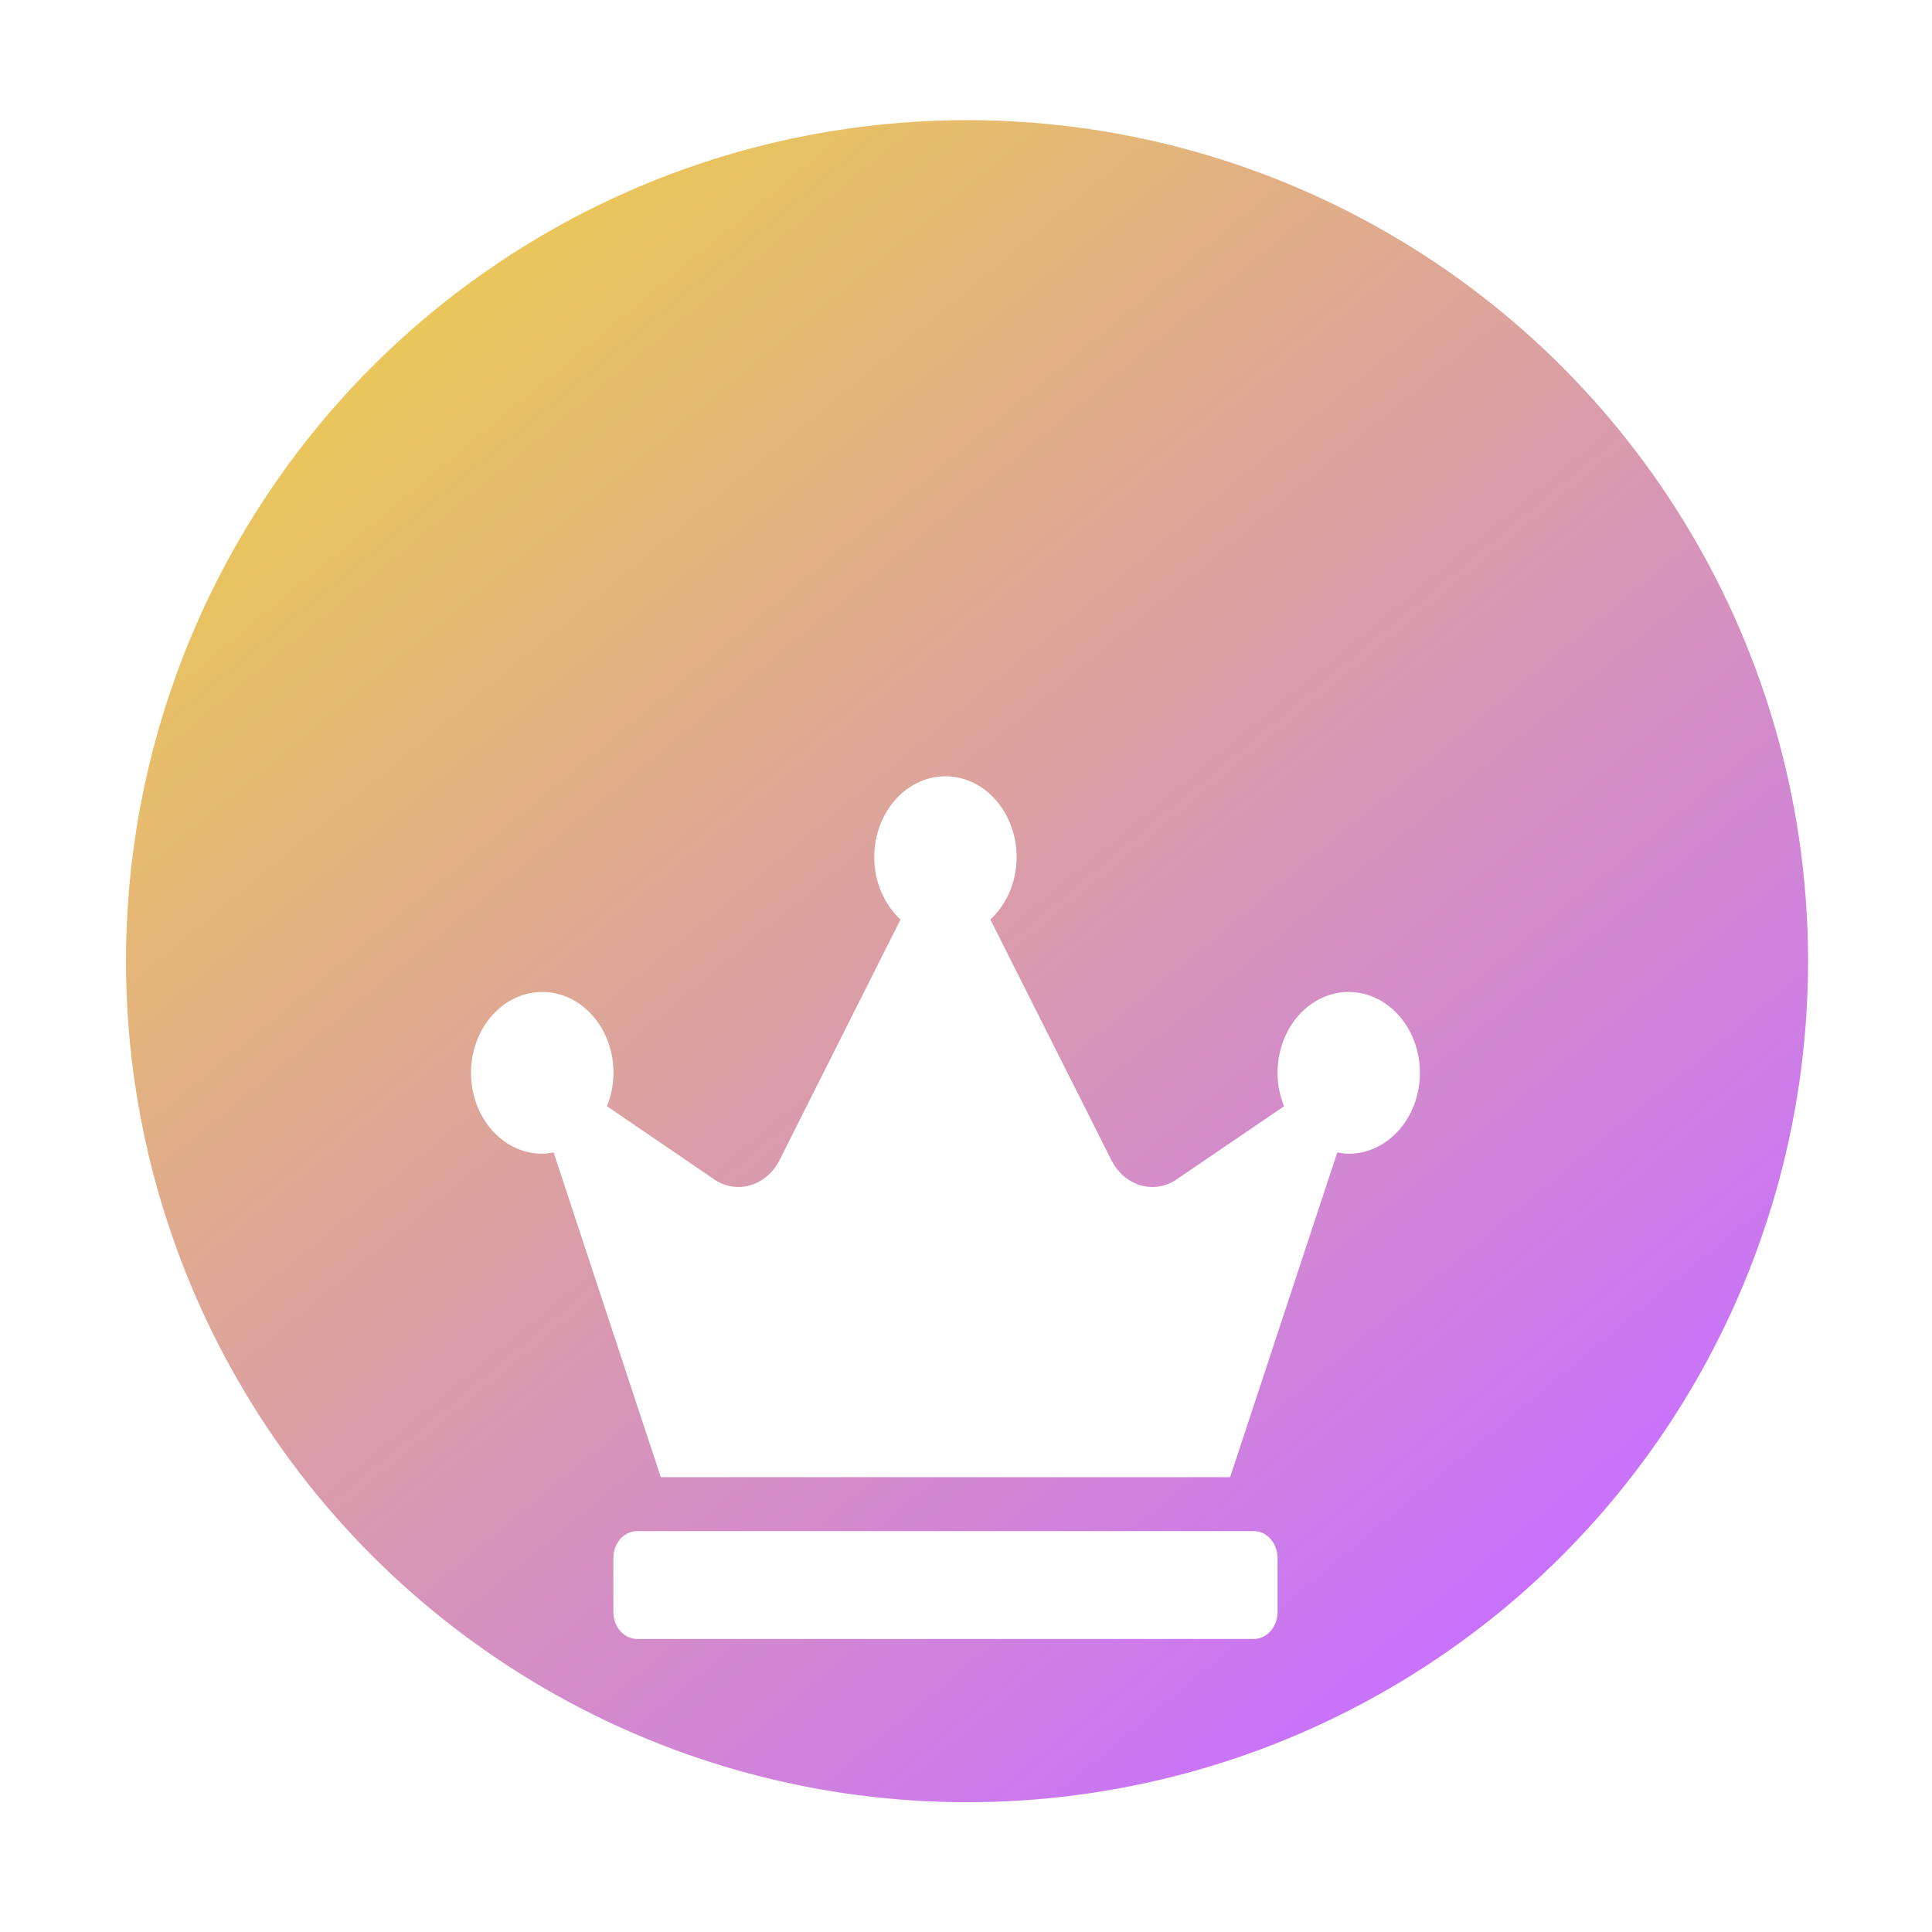 <svg xmlns="http://www.w3.org/2000/svg" width="138" height="138" fill="none" viewBox="0 0 138 138">
  <g filter="url(#a)">
    <circle cx="69.074" cy="60.074" r="60.074" fill="url(#b)"/>
  </g>
  <g filter="url(#c)">
    <path fill="#fff" d="M89.56 84.72H45.504c-.932 0-1.694.866-1.694 1.925v3.85c0 1.06.762 1.926 1.694 1.926H89.56c.932 0 1.695-.866 1.695-1.925v-3.851c0-1.06-.763-1.926-1.695-1.926Zm6.777-38.51c-2.806 0-5.083 2.588-5.083 5.777 0 .854.17 1.649.466 2.383l-7.668 5.222c-1.63 1.108-3.738.482-4.68-1.395L70.74 41.035c1.133-1.059 1.874-2.648 1.874-4.453 0-3.189-2.276-5.776-5.083-5.776-2.806 0-5.083 2.587-5.083 5.776 0 1.806.741 3.394 1.874 4.453l-8.63 17.16c-.943 1.878-3.06 2.504-4.681 1.396l-7.657-5.222a6.475 6.475 0 0 0 .466-2.383c0-3.19-2.276-5.776-5.083-5.776-2.806 0-5.093 2.587-5.093 5.776 0 3.189 2.276 5.776 5.083 5.776.275 0 .55-.048.815-.096L47.2 80.868h40.665l7.656-23.201c.265.048.54.096.816.096 2.806 0 5.083-2.587 5.083-5.776 0-3.19-2.277-5.776-5.083-5.776Z"/>
  </g>
  <defs>
    <filter id="a" width="137.311" height="137.311" x=".418" y="0" color-interpolation-filters="sRGB" filterUnits="userSpaceOnUse">
      <feFlood flood-opacity="0" result="BackgroundImageFix"/>
      <feColorMatrix in="SourceAlpha" result="hardAlpha" values="0 0 0 0 0 0 0 0 0 0 0 0 0 0 0 0 0 0 127 0"/>
      <feOffset dy="8.582"/>
      <feGaussianBlur stdDeviation="4.291"/>
      <feComposite in2="hardAlpha" operator="out"/>
      <feColorMatrix values="0 0 0 0 0 0 0 0 0 0 0 0 0 0 0 0 0 0 0.25 0"/>
      <feBlend in2="BackgroundImageFix" result="effect1_dropShadow_110_23"/>
      <feBlend in="SourceGraphic" in2="effect1_dropShadow_110_23" result="shape"/>
    </filter>
    <filter id="c" width="92.421" height="86.26" x="21.322" y="30.807" color-interpolation-filters="sRGB" filterUnits="userSpaceOnUse">
      <feFlood flood-opacity="0" result="BackgroundImageFix"/>
      <feColorMatrix in="SourceAlpha" result="hardAlpha" values="0 0 0 0 0 0 0 0 0 0 0 0 0 0 0 0 0 0 127 0"/>
      <feOffset dy="12.323"/>
      <feGaussianBlur stdDeviation="6.161"/>
      <feComposite in2="hardAlpha" operator="out"/>
      <feColorMatrix values="0 0 0 0 0 0 0 0 0 0 0 0 0 0 0 0 0 0 0.25 0"/>
      <feBlend in2="BackgroundImageFix" result="effect1_dropShadow_110_23"/>
      <feColorMatrix in="SourceAlpha" result="hardAlpha" values="0 0 0 0 0 0 0 0 0 0 0 0 0 0 0 0 0 0 127 0"/>
      <feOffset dy="12.323"/>
      <feGaussianBlur stdDeviation="6.161"/>
      <feComposite in2="hardAlpha" operator="out"/>
      <feColorMatrix values="0 0 0 0 0 0 0 0 0 0 0 0 0 0 0 0 0 0 0.25 0"/>
      <feBlend in2="effect1_dropShadow_110_23" result="effect2_dropShadow_110_23"/>
      <feBlend in="SourceGraphic" in2="effect2_dropShadow_110_23" result="shape"/>
    </filter>
    <linearGradient id="b" x1="30.565" x2="112.204" y1="6.161" y2="104.744" gradientUnits="userSpaceOnUse">
      <stop stop-color="#ECCA52"/>
      <stop offset="1" stop-color="#C870FF"/>
    </linearGradient>
  </defs>
</svg>
